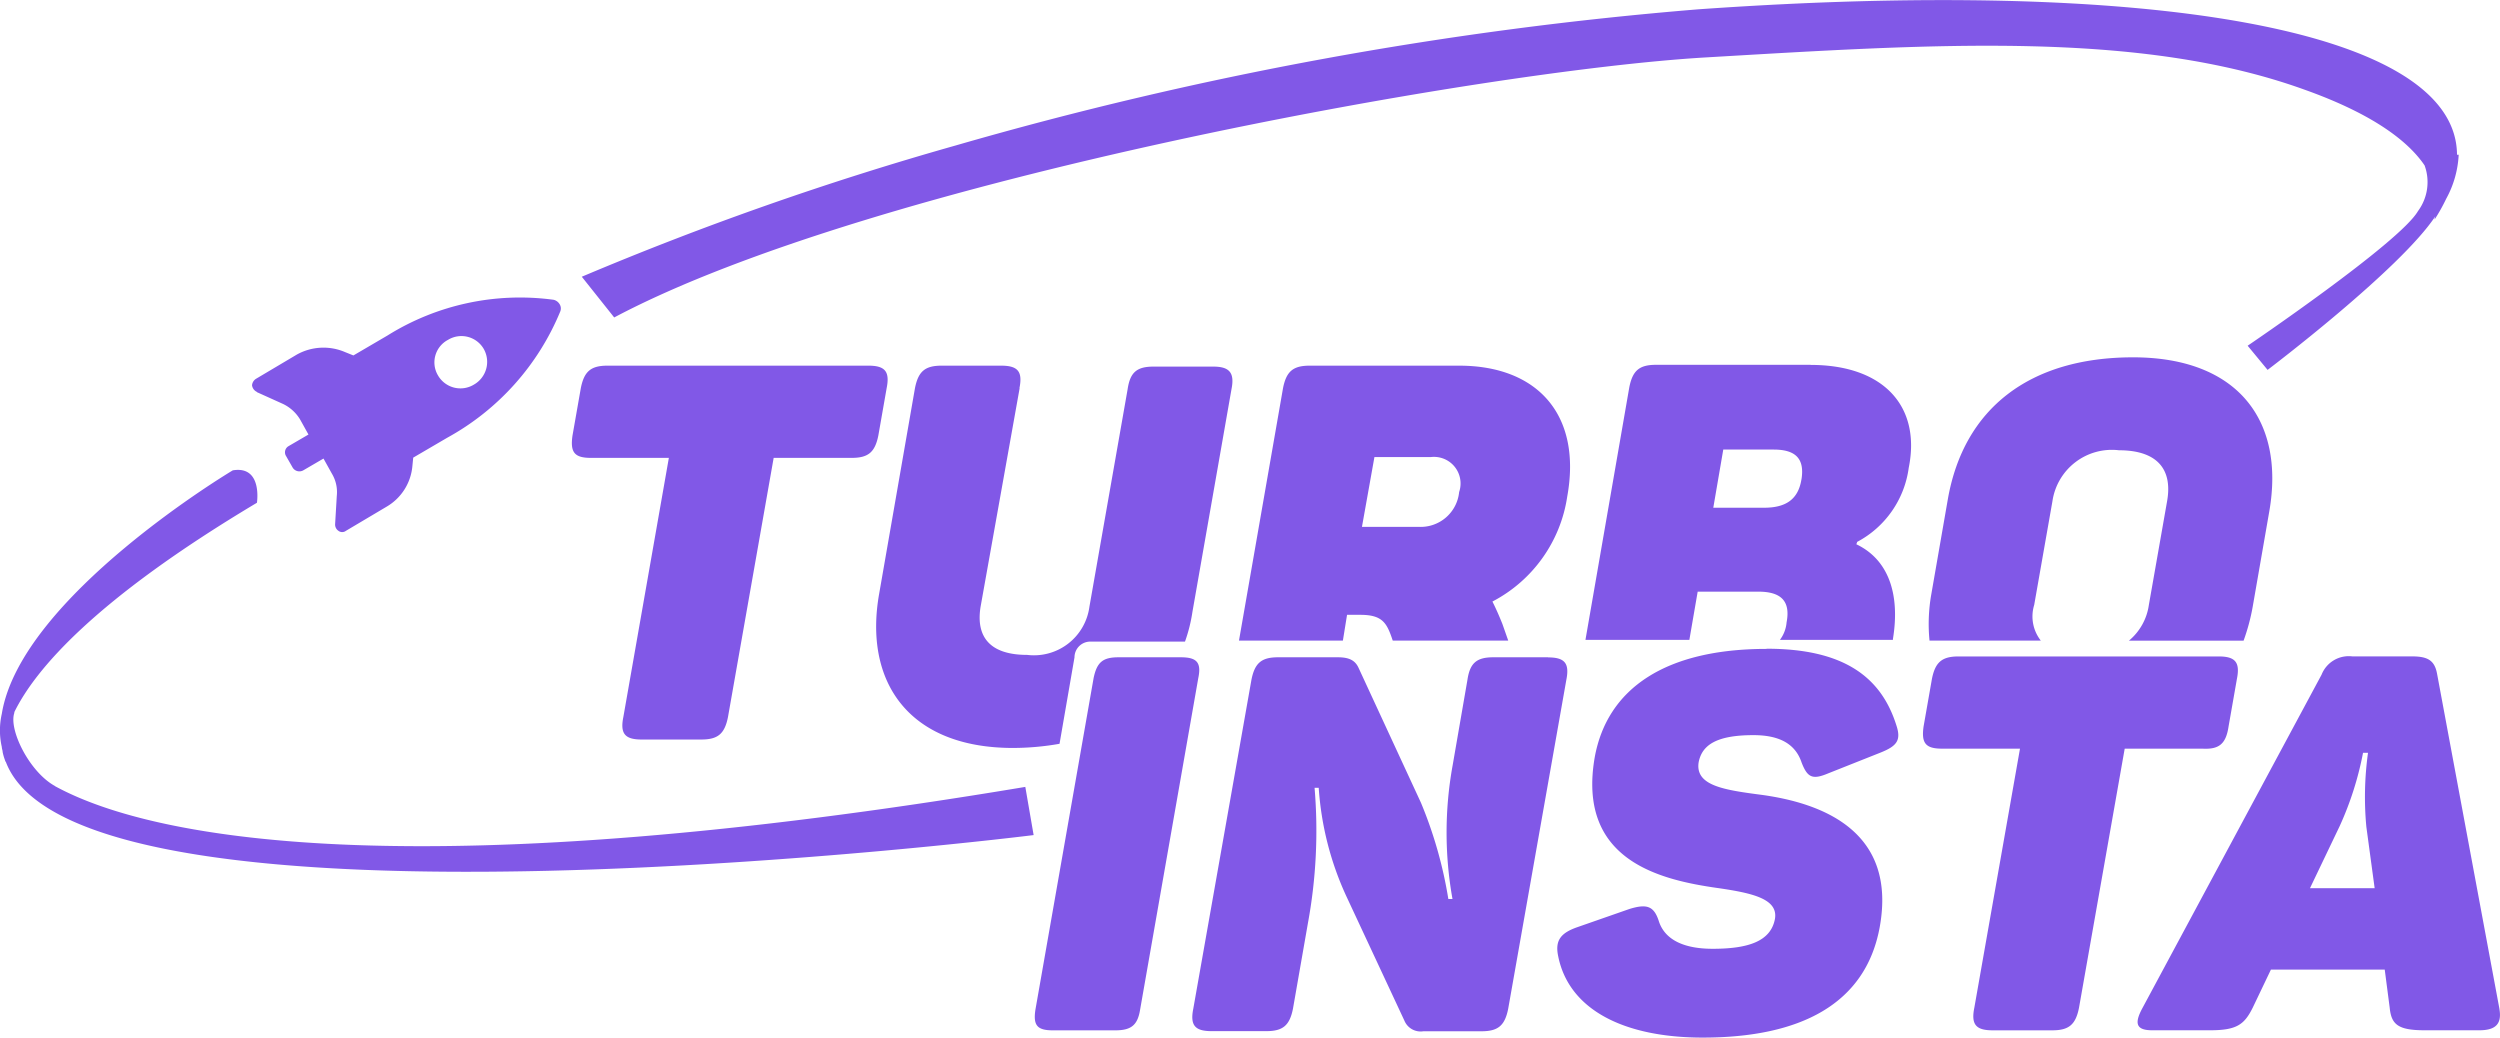 <svg xmlns="http://www.w3.org/2000/svg" width="103.456" height="42.946" viewBox="0 0 103.456 42.946"><path d="M90.1,15.088h-6.4c-.688,0-.963.241-1.1.928L80.785,26.469h4.3l.344-1.994h2.51c.928,0,1.341.378,1.169,1.272a1.386,1.386,0,0,1-.275.722h4.676v-.034c.309-1.891-.206-3.3-1.513-3.92l.034-.1a4.08,4.08,0,0,0,2.132-3.06c.516-2.544-1.031-4.263-4.057-4.263Zm-.378,4.745c-.138.86-.688,1.169-1.547,1.169h-2.1l.413-2.407h2.1C89.484,18.6,89.862,18.973,89.724,19.833Zm-50.1-.894h3.232L40.97,29.666c-.138.688.069.928.756.928H44.2c.688,0,.963-.241,1.1-.928l1.891-10.727h3.232c.688,0,.963-.241,1.1-.928l.344-1.96c.138-.688-.069-.928-.756-.928h-10.8c-.688,0-.963.241-1.1.928l-.344,1.96c-.1.688.069.928.756.928Zm17.741-2.888c.138-.688-.069-.928-.756-.928H54.139c-.688,0-.963.241-1.1.928L51.56,24.543c-.653,3.645,1.2,6.4,5.536,6.4a11.137,11.137,0,0,0,1.925-.172l.619-3.576a.653.653,0,0,1,.653-.653h3.92a6.518,6.518,0,0,0,.309-1.238l1.616-9.214c.138-.688-.1-.928-.756-.928H62.906c-.688,0-.963.241-1.066.928l-1.582,9.008a2.316,2.316,0,0,1-2.579,1.994c-1.513,0-2.132-.722-1.925-1.994l1.616-9.043ZM104.1,25.025a2.343,2.343,0,0,1-.825,1.478h4.745a8.441,8.441,0,0,0,.378-1.41l.688-3.954c.653-3.782-1.341-6.361-5.639-6.361s-7.014,2.132-7.667,5.879l-.688,3.954a7.076,7.076,0,0,0-.069,1.891h4.607a1.619,1.619,0,0,1-.275-1.478l.756-4.3a2.486,2.486,0,0,1,2.751-2.1c1.513,0,2.235.722,1.994,2.1ZM85.77,2.367c9.386-.55,17.948-1.135,24.79,1.341,2.888,1.031,4.3,2.166,4.951,3.129a2.016,2.016,0,0,1-.275,1.891c-.756,1.307-7.048,5.57-7.048,5.57l.825,1s5.5-4.16,6.945-6.361a.344.344,0,0,0-.034.138,7.478,7.478,0,0,0,.481-.86,4.191,4.191,0,0,0,.516-1.822h-.069c-.034-5.26-12.928-7.323-31.391-6.017A156.628,156.628,0,0,0,54.723,6.011a131.894,131.894,0,0,0-15.472,5.432l1.341,1.685C51.216,7.49,76.384,2.917,85.77,2.367ZM80.028,20.555c.619-3.369-1.2-5.432-4.47-5.432H69.37c-.688,0-.963.241-1.1.928L66.447,26.5h4.3l.172-1.066h.55c.928,0,1.1.344,1.341,1.066h4.779l-.241-.688q-.206-.516-.413-.928a5.871,5.871,0,0,0,3.094-4.332Zm-4.47-.206a1.6,1.6,0,0,1-1.685,1.444H71.536l.516-2.888H74.39A1.1,1.1,0,0,1,75.559,20.349Zm3.679,6.842H76.968c-.688,0-.963.241-1.066.928l-.619,3.576a15.565,15.565,0,0,0,0,5.5h-.172a17.65,17.65,0,0,0-1.135-3.988L71.4,27.638c-.138-.309-.378-.447-.86-.447H68.063c-.688,0-.963.241-1.1.928L64.556,41.734c-.138.688.069.928.756.928h2.269c.688,0,.963-.241,1.1-.928l.619-3.541a21.106,21.106,0,0,0,.275-5.6h.172a12.71,12.71,0,0,0,1.135,4.47l2.407,5.157a.727.727,0,0,0,.791.447h2.407c.688,0,.963-.241,1.1-.928l2.407-13.615c.138-.688-.069-.928-.756-.928Zm-15.2,0H61.462c-.653,0-.894.206-1.031.86L58.024,41.769c-.1.653.069.86.722.86h2.579c.653,0,.928-.206,1.031-.86L64.763,28.05C64.9,27.4,64.694,27.191,64.041,27.191ZM107.4,30.044l.344-1.96c.138-.688-.069-.928-.756-.928H96.223c-.688,0-.963.241-1.1.928l-.344,1.96c-.1.688.069.928.756.928h3.232L96.876,41.7c-.138.688.069.928.756.928h2.476c.688,0,.963-.241,1.1-.928L103.1,30.973h3.232C107.019,31.007,107.294,30.766,107.4,30.044Zm-19.117-3.2c-4.16,0-6.6,1.616-7.117,4.5-.722,4.229,2.647,5.054,5.123,5.4,1.41.206,2.476.447,2.338,1.272-.172.928-1.1,1.238-2.579,1.238-1.2,0-1.994-.378-2.235-1.169-.206-.619-.516-.688-1.2-.481l-2.166.756c-.688.241-.928.55-.791,1.2.447,2.235,2.751,3.369,5.983,3.369,4.023,0,6.739-1.375,7.323-4.573.722-3.988-2.407-5.123-4.848-5.467-1.582-.206-2.785-.378-2.647-1.341.138-.756.791-1.135,2.269-1.135,1,0,1.719.309,1.994,1.135.241.619.447.722,1.1.447l2.166-.86c.688-.275.86-.516.653-1.135-.619-1.96-2.132-3.163-5.364-3.163ZM17.453,32.52c-1.066-.584-1.925-2.338-1.685-3.026V29.46c.86-1.753,3.3-4.642,10.04-8.664,0,0,.241-1.547-1-1.341,0,0-8.768,5.226-9.558,10.074a3.091,3.091,0,0,0,0,1.375c0,.069.034.138.034.206a2.136,2.136,0,0,0,.1.344.12.12,0,0,0,.034.069c3.026,7.977,42.531,3.026,42.531,3.026l-.344-1.994c-24.687,4.126-35.9,2.3-40.159-.034Zm8.355-16.3,1.066.481a1.663,1.663,0,0,1,.722.653l.344.619-.825.481a.294.294,0,0,0-.1.413l.275.481a.327.327,0,0,0,.447.1l.825-.481.344.619a1.483,1.483,0,0,1,.206.928l-.069,1.169a.313.313,0,0,0,.138.275.256.256,0,0,0,.309,0l1.685-1a2.164,2.164,0,0,0,1.066-1.685l.034-.344,1.41-.825a10.546,10.546,0,0,0,4.676-5.226.334.334,0,0,0-.034-.309.4.4,0,0,0-.241-.172,10.355,10.355,0,0,0-6.876,1.478l-1.41.825-.344-.138a2.266,2.266,0,0,0-1.994.1l-1.685,1a.351.351,0,0,0-.172.275.357.357,0,0,0,.206.275Zm7.908-2.166a1.066,1.066,0,0,1,1.478.378,1.083,1.083,0,0,1-.413,1.478,1.072,1.072,0,0,1-1.478-.378,1.055,1.055,0,0,1,.413-1.478Zm84.89,27.678-2.579-13.856c-.1-.55-.378-.722-1.031-.722H112.52a1.21,1.21,0,0,0-1.272.756l-7.427,13.822c-.309.584-.275.894.413.894h2.407c1.1,0,1.41-.241,1.754-.928l.756-1.582h4.71l.206,1.582c.069.688.344.928,1.444.928h2.269c.722,0,.928-.309.825-.894Zm-7.839-4.985L112,34.17a13.344,13.344,0,0,0,.963-3.026h.206a13.29,13.29,0,0,0-.069,3.06l.344,2.544Z" transform="translate(-15.175 0.009)" fill="#8158e7"/></svg>